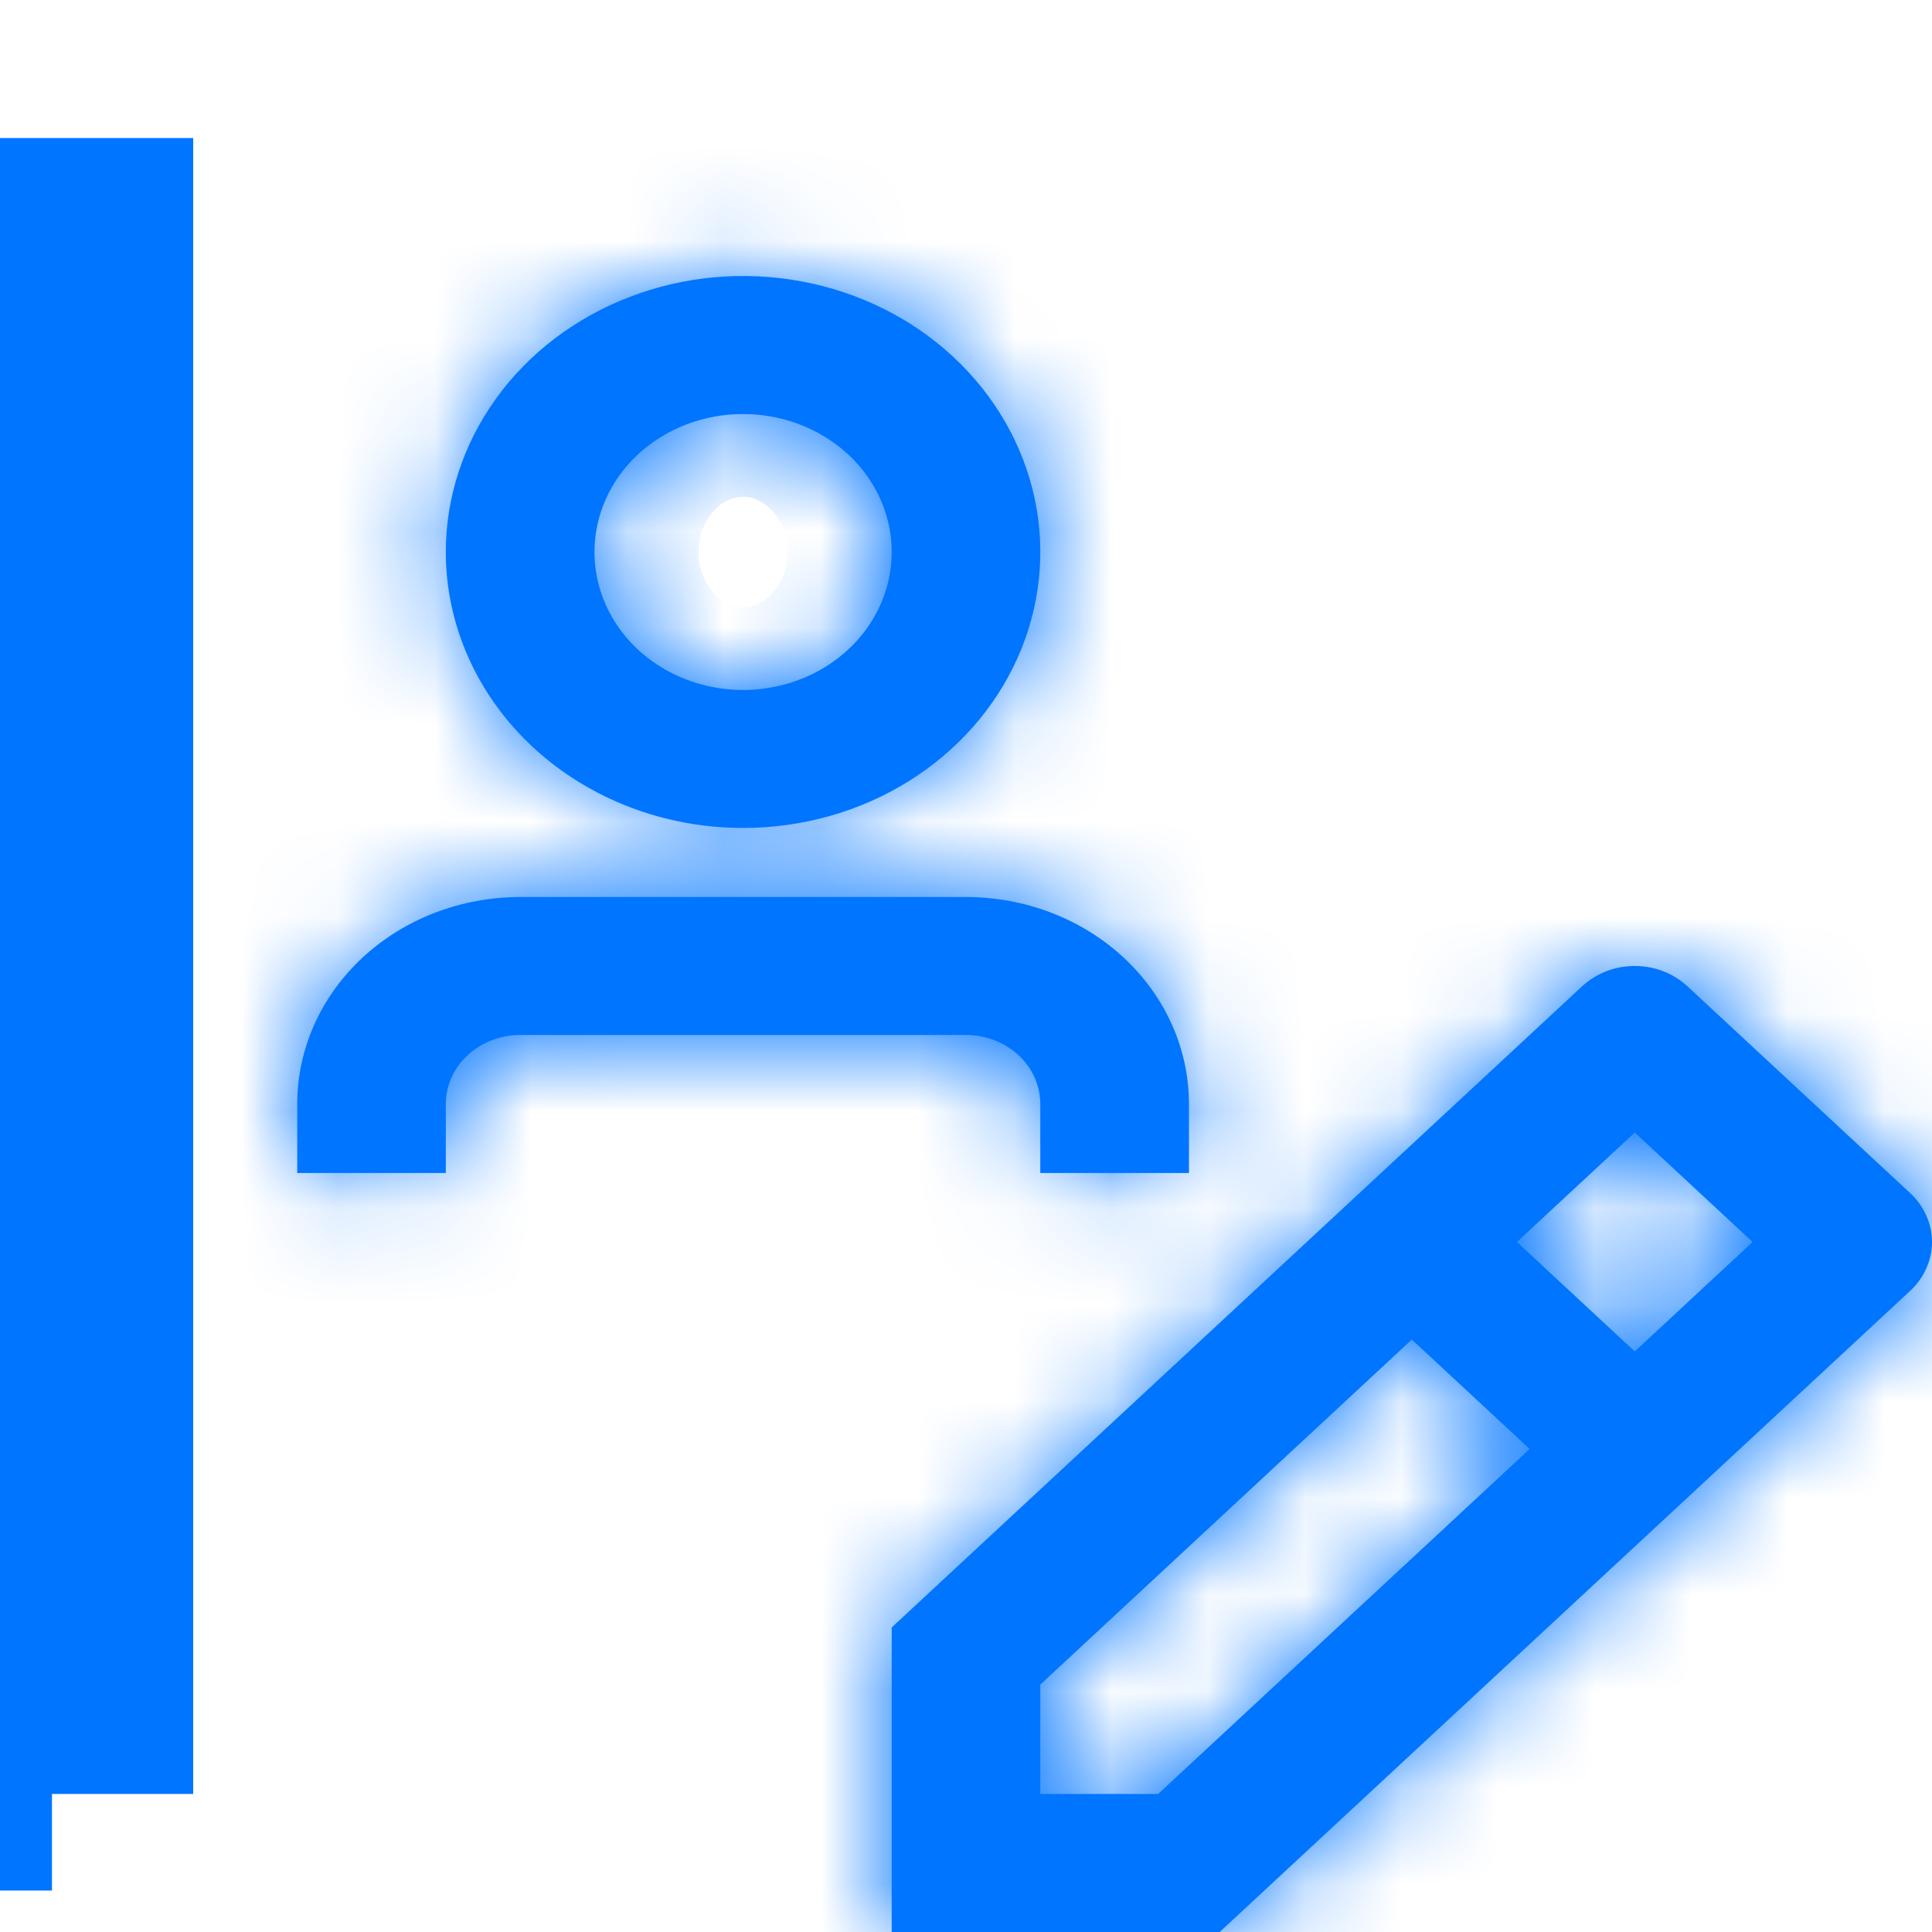 <svg width="20" height="20" viewBox="0 0 20 20" fill="none" xmlns="http://www.w3.org/2000/svg">
<mask id="path-1-inside-1_3520:1781" fill="white">
<path d="M19.775 12.352L17.467 10.209C17.395 10.143 17.311 10.09 17.217 10.054C17.124 10.018 17.024 10 16.923 10C16.822 10 16.722 10.018 16.629 10.054C16.535 10.09 16.451 10.143 16.379 10.209L9.231 16.847V20H12.626L19.775 13.362C19.846 13.296 19.903 13.217 19.941 13.13C19.98 13.044 20 12.951 20 12.857C20 12.763 19.98 12.671 19.941 12.584C19.903 12.497 19.846 12.418 19.775 12.352ZM11.989 18.571H10.769V17.439L14.615 13.867L15.835 15L11.989 18.571ZM16.923 13.99L15.703 12.857L16.923 11.724L18.143 12.857L16.923 13.99Z"/>
</mask>
<path d="M19.775 12.352L17.467 10.209C17.395 10.143 17.311 10.09 17.217 10.054C17.124 10.018 17.024 10 16.923 10C16.822 10 16.722 10.018 16.629 10.054C16.535 10.09 16.451 10.143 16.379 10.209L9.231 16.847V20H12.626L19.775 13.362C19.846 13.296 19.903 13.217 19.941 13.13C19.98 13.044 20 12.951 20 12.857C20 12.763 19.98 12.671 19.941 12.584C19.903 12.497 19.846 12.418 19.775 12.352ZM11.989 18.571H10.769V17.439L14.615 13.867L15.835 15L11.989 18.571ZM16.923 13.99L15.703 12.857L16.923 11.724L18.143 12.857L16.923 13.99Z" fill="#0075FF"/>
<path d="M17.467 10.209L16.105 11.674L16.106 11.675L17.467 10.209ZM17.217 10.054L17.936 8.188L17.217 10.054ZM16.923 10V8V10ZM16.379 10.209L17.74 11.675L17.741 11.674L16.379 10.209ZM9.231 16.847L7.87 15.382L7.231 15.975V16.847H9.231ZM9.231 20H7.231V22H9.231V20ZM12.626 20V22H13.412L13.987 21.466L12.626 20ZM19.775 13.362L18.414 11.896L18.414 11.897L19.775 13.362ZM20 12.857H22H20ZM11.989 18.571V20.571H12.774L13.35 20.037L11.989 18.571ZM10.769 18.571H8.769V20.571H10.769V18.571ZM10.769 17.439L9.408 15.973L8.769 16.567V17.439H10.769ZM14.615 13.867L15.976 12.402L14.615 11.138L13.255 12.402L14.615 13.867ZM15.835 15L17.196 16.466L18.774 15L17.196 13.534L15.835 15ZM16.923 13.99L15.562 15.456L16.923 16.719L18.284 15.456L16.923 13.99ZM15.703 12.857L14.342 11.392L12.764 12.857L14.342 14.323L15.703 12.857ZM16.923 11.724L18.284 10.259L16.923 8.995L15.562 10.259L16.923 11.724ZM18.143 12.857L19.504 14.323L21.082 12.857L19.504 11.392L18.143 12.857ZM21.136 10.887L18.828 8.744L16.106 11.675L18.414 13.818L21.136 10.887ZM18.828 8.744C18.565 8.5 18.261 8.313 17.936 8.188L16.499 11.921C16.361 11.868 16.226 11.786 16.105 11.674L18.828 8.744ZM17.936 8.188C17.611 8.063 17.267 8 16.923 8V12C16.781 12 16.637 11.974 16.499 11.921L17.936 8.188ZM16.923 8C16.579 8 16.235 8.063 15.91 8.188L17.347 11.921C17.209 11.974 17.065 12 16.923 12V8ZM15.91 8.188C15.585 8.313 15.281 8.5 15.018 8.744L17.741 11.674C17.62 11.786 17.485 11.868 17.347 11.921L15.91 8.188ZM15.018 8.744L7.87 15.382L10.592 18.313L17.74 11.675L15.018 8.744ZM7.231 16.847V20H11.231V16.847H7.231ZM9.231 22H12.626V18H9.231V22ZM13.987 21.466L21.136 14.828L18.414 11.897L11.265 18.534L13.987 21.466ZM21.135 14.828C21.398 14.584 21.616 14.285 21.768 13.946L18.115 12.315C18.189 12.149 18.294 12.008 18.414 11.896L21.135 14.828ZM21.768 13.946C21.92 13.606 22 13.235 22 12.857H18C18 12.667 18.041 12.482 18.115 12.315L21.768 13.946ZM22 12.857C22 12.479 21.92 12.109 21.768 11.769L18.115 13.399C18.041 13.232 18 13.048 18 12.857H22ZM21.768 11.769C21.616 11.429 21.398 11.13 21.135 10.886L18.414 13.818C18.294 13.706 18.189 13.565 18.115 13.399L21.768 11.769ZM11.989 16.571H10.769V20.571H11.989V16.571ZM12.769 18.571V17.439H8.769V18.571H12.769ZM12.13 18.904L15.976 15.333L13.255 12.402L9.408 15.973L12.13 18.904ZM13.255 15.333L14.474 16.466L17.196 13.534L15.976 12.402L13.255 15.333ZM14.474 13.534L10.628 17.106L13.35 20.037L17.196 16.466L14.474 13.534ZM18.284 12.524L17.064 11.392L14.342 14.323L15.562 15.456L18.284 12.524ZM17.064 14.323L18.284 13.19L15.562 10.259L14.342 11.392L17.064 14.323ZM15.562 13.19L16.782 14.323L19.504 11.392L18.284 10.259L15.562 13.19ZM16.782 11.392L15.562 12.524L18.284 15.456L19.504 14.323L16.782 11.392Z" fill="#0075FF" mask="url(#path-1-inside-1_3520:1781)"/>
<mask id="path-3-inside-2_3520:1781" fill="white">
<path d="M10 9.286H5.385C4.773 9.286 4.186 9.511 3.753 9.913C3.32 10.315 3.077 10.86 3.077 11.428V12.143H4.615V11.428C4.615 11.239 4.696 11.057 4.841 10.923C4.985 10.79 5.181 10.714 5.385 10.714H10C10.204 10.714 10.4 10.79 10.544 10.923C10.688 11.057 10.769 11.239 10.769 11.428V12.143H12.308V11.428C12.308 10.86 12.065 10.315 11.632 9.913C11.199 9.511 10.612 9.286 10 9.286Z"/>
</mask>
<path d="M10 9.286H5.385C4.773 9.286 4.186 9.511 3.753 9.913C3.32 10.315 3.077 10.86 3.077 11.428V12.143H4.615V11.428C4.615 11.239 4.696 11.057 4.841 10.923C4.985 10.79 5.181 10.714 5.385 10.714H10C10.204 10.714 10.4 10.79 10.544 10.923C10.688 11.057 10.769 11.239 10.769 11.428V12.143H12.308V11.428C12.308 10.86 12.065 10.315 11.632 9.913C11.199 9.511 10.612 9.286 10 9.286Z" fill="#0075FF"/>
<path d="M3.077 12.143H1.077V14.143H3.077V12.143ZM4.615 12.143V14.143H6.615V12.143H4.615ZM10.769 12.143H8.769V14.143H10.769V12.143ZM12.308 12.143V14.143H14.308V12.143H12.308ZM12.308 11.428H14.308H12.308ZM10 7.286H5.385V11.286H10V7.286ZM5.385 7.286C4.288 7.286 3.209 7.689 2.392 8.448L5.114 11.379C5.162 11.334 5.257 11.286 5.385 11.286V7.286ZM2.392 8.448C1.57 9.211 1.077 10.28 1.077 11.428H5.077C5.077 11.431 5.076 11.43 5.079 11.423C5.082 11.416 5.091 11.4 5.114 11.379L2.392 8.448ZM1.077 11.428V12.143H5.077V11.428H1.077ZM3.077 14.143H4.615V10.143H3.077V14.143ZM6.615 12.143V11.428H2.615V12.143H6.615ZM6.615 11.428C6.615 11.819 6.447 12.161 6.202 12.389L3.48 9.458C2.946 9.953 2.615 10.659 2.615 11.428H6.615ZM6.202 12.389C5.961 12.612 5.665 12.714 5.385 12.714V8.714C4.696 8.714 4.009 8.967 3.48 9.458L6.202 12.389ZM5.385 12.714H10V8.714H5.385V12.714ZM10 12.714C9.719 12.714 9.423 12.612 9.183 12.389L11.905 9.458C11.376 8.967 10.689 8.714 10 8.714V12.714ZM9.183 12.389C8.938 12.161 8.769 11.819 8.769 11.428H12.769C12.769 10.659 12.439 9.953 11.905 9.458L9.183 12.389ZM8.769 11.428V12.143H12.769V11.428H8.769ZM10.769 14.143H12.308V10.143H10.769V14.143ZM14.308 12.143V11.428H10.308V12.143H14.308ZM14.308 11.428C14.308 10.28 13.815 9.211 12.993 8.448L10.271 11.379C10.293 11.4 10.302 11.416 10.306 11.423C10.309 11.43 10.308 11.431 10.308 11.428L14.308 11.428ZM12.993 8.448C12.175 7.689 11.097 7.286 10 7.286V11.286C10.127 11.286 10.223 11.334 10.271 11.379L12.993 8.448Z" fill="#0075FF" mask="url(#path-3-inside-2_3520:1781)"/>
<mask id="path-5-inside-3_3520:1781" fill="white">
<path d="M7.692 8.571C8.301 8.571 8.896 8.404 9.402 8.09C9.908 7.776 10.302 7.33 10.535 6.808C10.768 6.286 10.829 5.711 10.71 5.157C10.591 4.603 10.298 4.094 9.868 3.694C9.438 3.294 8.889 3.022 8.293 2.912C7.696 2.802 7.077 2.858 6.515 3.075C5.953 3.291 5.472 3.657 5.134 4.127C4.796 4.597 4.615 5.149 4.615 5.714C4.615 6.472 4.94 7.199 5.517 7.735C6.094 8.27 6.876 8.571 7.692 8.571ZM7.692 4.286C7.997 4.286 8.294 4.37 8.547 4.527C8.8 4.683 8.997 4.907 9.114 5.168C9.23 5.429 9.261 5.716 9.201 5.993C9.142 6.27 8.995 6.525 8.78 6.724C8.565 6.924 8.291 7.06 7.992 7.115C7.694 7.171 7.385 7.142 7.104 7.034C6.822 6.926 6.582 6.743 6.413 6.508C6.244 6.273 6.154 5.997 6.154 5.714C6.154 5.335 6.316 4.972 6.604 4.704C6.893 4.436 7.284 4.286 7.692 4.286Z"/>
</mask>
<path d="M7.692 8.571C8.301 8.571 8.896 8.404 9.402 8.09C9.908 7.776 10.302 7.33 10.535 6.808C10.768 6.286 10.829 5.711 10.71 5.157C10.591 4.603 10.298 4.094 9.868 3.694C9.438 3.294 8.889 3.022 8.293 2.912C7.696 2.802 7.077 2.858 6.515 3.075C5.953 3.291 5.472 3.657 5.134 4.127C4.796 4.597 4.615 5.149 4.615 5.714C4.615 6.472 4.94 7.199 5.517 7.735C6.094 8.27 6.876 8.571 7.692 8.571ZM7.692 4.286C7.997 4.286 8.294 4.37 8.547 4.527C8.8 4.683 8.997 4.907 9.114 5.168C9.23 5.429 9.261 5.716 9.201 5.993C9.142 6.27 8.995 6.525 8.78 6.724C8.565 6.924 8.291 7.06 7.992 7.115C7.694 7.171 7.385 7.142 7.104 7.034C6.822 6.926 6.582 6.743 6.413 6.508C6.244 6.273 6.154 5.997 6.154 5.714C6.154 5.335 6.316 4.972 6.604 4.704C6.893 4.436 7.284 4.286 7.692 4.286Z" fill="#0075FF"/>
<path d="M4.615 5.714H2.615H4.615ZM7.692 10.572C8.665 10.572 9.626 10.304 10.456 9.789L8.347 6.39C8.165 6.503 7.937 6.571 7.692 6.571V10.572ZM10.456 9.789C11.287 9.274 11.959 8.526 12.361 7.622L8.708 5.993C8.646 6.134 8.528 6.278 8.347 6.39L10.456 9.789ZM12.361 7.622C12.765 6.717 12.874 5.711 12.666 4.738L8.754 5.576C8.784 5.712 8.77 5.854 8.708 5.993L12.361 7.622ZM12.666 4.738C12.458 3.767 11.949 2.897 11.229 2.228L8.507 5.16C8.648 5.29 8.725 5.438 8.754 5.576L12.666 4.738ZM11.229 2.228C10.511 1.561 9.613 1.122 8.656 0.945L7.929 4.879C8.166 4.923 8.365 5.027 8.507 5.16L11.229 2.228ZM8.656 0.945C7.699 0.769 6.706 0.858 5.797 1.208L7.233 4.941C7.448 4.859 7.692 4.835 7.929 4.879L8.656 0.945ZM5.797 1.208C4.887 1.558 4.086 2.16 3.511 2.959L6.757 5.295C6.858 5.155 7.018 5.024 7.233 4.941L5.797 1.208ZM3.511 2.959C2.934 3.76 2.615 4.719 2.615 5.714H6.615C6.615 5.579 6.658 5.434 6.757 5.295L3.511 2.959ZM2.615 5.714C2.615 7.052 3.189 8.303 4.156 9.2L6.877 6.269C6.69 6.095 6.615 5.892 6.615 5.714H2.615ZM4.156 9.2C5.117 10.093 6.392 10.572 7.692 10.572V6.571C7.361 6.571 7.07 6.448 6.877 6.269L4.156 9.2ZM7.692 6.286C7.633 6.286 7.563 6.27 7.493 6.226L9.601 2.827C9.025 2.469 8.361 2.286 7.692 2.286V6.286ZM7.493 6.226C7.42 6.181 7.341 6.103 7.287 5.982L10.94 4.353C10.654 3.711 10.18 3.186 9.601 2.827L7.493 6.226ZM7.287 5.982C7.232 5.86 7.215 5.715 7.246 5.574L11.157 6.412C11.306 5.716 11.228 4.997 10.94 4.353L7.287 5.982ZM7.246 5.574C7.275 5.434 7.345 5.328 7.419 5.259L10.141 8.19C10.646 7.721 11.008 7.106 11.157 6.412L7.246 5.574ZM7.419 5.259C7.492 5.191 7.567 5.16 7.629 5.149L8.356 9.082C9.014 8.961 9.638 8.657 10.141 8.19L7.419 5.259ZM7.629 5.149C7.691 5.137 7.756 5.142 7.822 5.167L6.386 8.901C7.014 9.142 7.697 9.204 8.356 9.082L7.629 5.149ZM7.822 5.167C7.888 5.193 7.969 5.245 8.036 5.34L4.79 7.676C5.196 8.24 5.757 8.659 6.386 8.901L7.822 5.167ZM8.036 5.34C8.106 5.436 8.154 5.567 8.154 5.714H4.154C4.154 6.427 4.382 7.11 4.79 7.676L8.036 5.34ZM8.154 5.714C8.154 5.916 8.066 6.076 7.965 6.17L5.244 3.239C4.566 3.868 4.154 4.755 4.154 5.714H8.154ZM7.965 6.17C7.869 6.259 7.769 6.286 7.692 6.286V2.286C6.8 2.286 5.917 2.614 5.244 3.239L7.965 6.17Z" fill="#0075FF" mask="url(#path-5-inside-3_3520:1781)"/>
<path d="M1 18.571V1.429C1 1.429 1 1.429 1 1.429L1 18.571ZM0.538 18.571L0 18.571L0.538 18.571Z" fill="#0075FF" stroke="#0075FF" stroke-width="2"/>
</svg>
